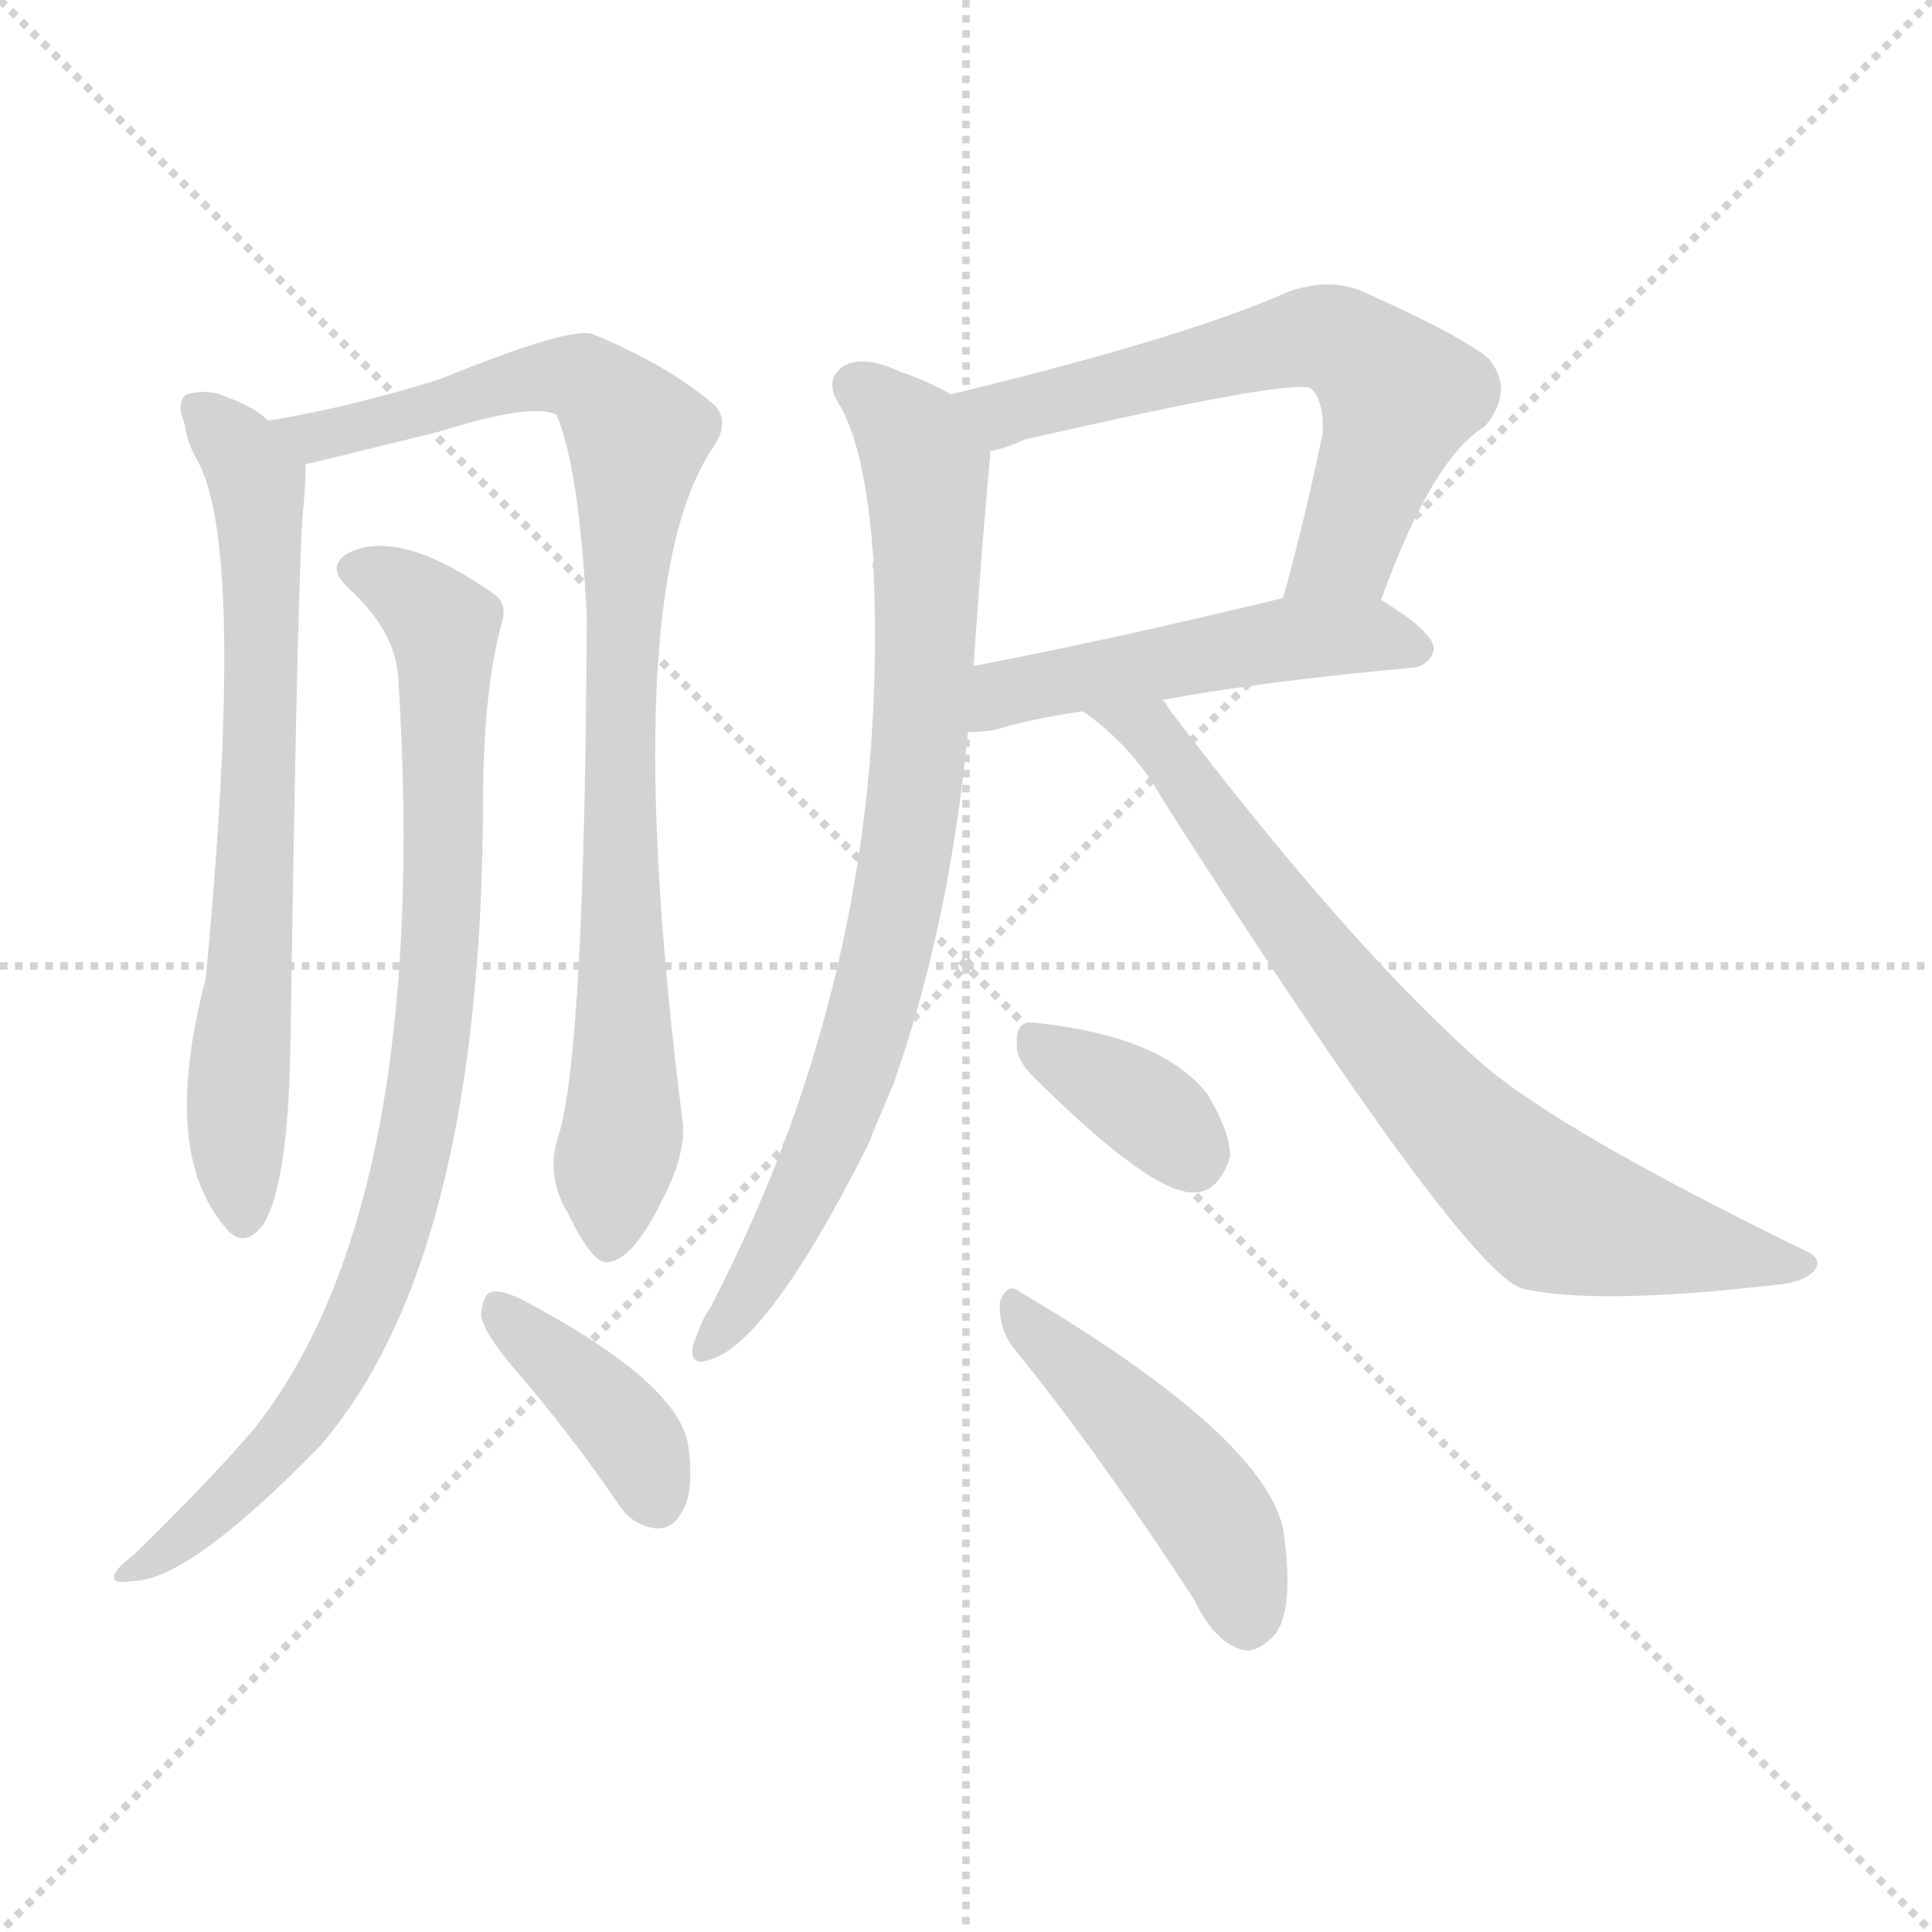 <svg version="1.1" viewBox="0 0 1024 1024" xmlns="http://www.w3.org/2000/svg">
  <g stroke="lightgray" stroke-dasharray="1,1" stroke-width="1" transform="scale(4, 4)">
    <line x1="0" y1="0" x2="256" y2="256"></line>
    <line x1="256" y1="0" x2="0" y2="256"></line>
    <line x1="128" y1="0" x2="128" y2="256"></line>
    <line x1="0" y1="128" x2="256" y2="128"></line>
  </g>
<g transform="scale(1, -1) translate(0, -900)">
   <style type="text/css">
    @keyframes keyframes0 {
      from {
       stroke: blue;
       stroke-dashoffset: 698;
       stroke-width: 128;
       }
       69% {
       animation-timing-function: step-end;
       stroke: blue;
       stroke-dashoffset: 0;
       stroke-width: 128;
       }
       to {
       stroke: black;
       stroke-width: 1024;
       }
       }
       #make-me-a-hanzi-animation-0 {
         animation: keyframes0 0.818s both;
         animation-delay: 0s;
         animation-timing-function: linear;
       }
    @keyframes keyframes1 {
      from {
       stroke: blue;
       stroke-dashoffset: 891;
       stroke-width: 128;
       }
       74% {
       animation-timing-function: step-end;
       stroke: blue;
       stroke-dashoffset: 0;
       stroke-width: 128;
       }
       to {
       stroke: black;
       stroke-width: 1024;
       }
       }
       #make-me-a-hanzi-animation-1 {
         animation: keyframes1 0.975s both;
         animation-delay: 0.818s;
         animation-timing-function: linear;
       }
    @keyframes keyframes2 {
      from {
       stroke: blue;
       stroke-dashoffset: 869;
       stroke-width: 128;
       }
       74% {
       animation-timing-function: step-end;
       stroke: blue;
       stroke-dashoffset: 0;
       stroke-width: 128;
       }
       to {
       stroke: black;
       stroke-width: 1024;
       }
       }
       #make-me-a-hanzi-animation-2 {
         animation: keyframes2 0.957s both;
         animation-delay: 1.793s;
         animation-timing-function: linear;
       }
    @keyframes keyframes3 {
      from {
       stroke: blue;
       stroke-dashoffset: 393;
       stroke-width: 128;
       }
       56% {
       animation-timing-function: step-end;
       stroke: blue;
       stroke-dashoffset: 0;
       stroke-width: 128;
       }
       to {
       stroke: black;
       stroke-width: 1024;
       }
       }
       #make-me-a-hanzi-animation-3 {
         animation: keyframes3 0.57s both;
         animation-delay: 2.75s;
         animation-timing-function: linear;
       }
    @keyframes keyframes4 {
      from {
       stroke: blue;
       stroke-dashoffset: 623;
       stroke-width: 128;
       }
       67% {
       animation-timing-function: step-end;
       stroke: blue;
       stroke-dashoffset: 0;
       stroke-width: 128;
       }
       to {
       stroke: black;
       stroke-width: 1024;
       }
       }
       #make-me-a-hanzi-animation-4 {
         animation: keyframes4 0.757s both;
         animation-delay: 3.32s;
         animation-timing-function: linear;
       }
    @keyframes keyframes5 {
      from {
       stroke: blue;
       stroke-dashoffset: 496;
       stroke-width: 128;
       }
       62% {
       animation-timing-function: step-end;
       stroke: blue;
       stroke-dashoffset: 0;
       stroke-width: 128;
       }
       to {
       stroke: black;
       stroke-width: 1024;
       }
       }
       #make-me-a-hanzi-animation-5 {
         animation: keyframes5 0.654s both;
         animation-delay: 4.077s;
         animation-timing-function: linear;
       }
    @keyframes keyframes6 {
      from {
       stroke: blue;
       stroke-dashoffset: 801;
       stroke-width: 128;
       }
       72% {
       animation-timing-function: step-end;
       stroke: blue;
       stroke-dashoffset: 0;
       stroke-width: 128;
       }
       to {
       stroke: black;
       stroke-width: 1024;
       }
       }
       #make-me-a-hanzi-animation-6 {
         animation: keyframes6 0.902s both;
         animation-delay: 4.731s;
         animation-timing-function: linear;
       }
    @keyframes keyframes7 {
      from {
       stroke: blue;
       stroke-dashoffset: 754;
       stroke-width: 128;
       }
       71% {
       animation-timing-function: step-end;
       stroke: blue;
       stroke-dashoffset: 0;
       stroke-width: 128;
       }
       to {
       stroke: black;
       stroke-width: 1024;
       }
       }
       #make-me-a-hanzi-animation-7 {
         animation: keyframes7 0.864s both;
         animation-delay: 5.633s;
         animation-timing-function: linear;
       }
    @keyframes keyframes8 {
      from {
       stroke: blue;
       stroke-dashoffset: 356;
       stroke-width: 128;
       }
       54% {
       animation-timing-function: step-end;
       stroke: blue;
       stroke-dashoffset: 0;
       stroke-width: 128;
       }
       to {
       stroke: black;
       stroke-width: 1024;
       }
       }
       #make-me-a-hanzi-animation-8 {
         animation: keyframes8 0.54s both;
         animation-delay: 6.496s;
         animation-timing-function: linear;
       }
    @keyframes keyframes9 {
      from {
       stroke: blue;
       stroke-dashoffset: 465;
       stroke-width: 128;
       }
       60% {
       animation-timing-function: step-end;
       stroke: blue;
       stroke-dashoffset: 0;
       stroke-width: 128;
       }
       to {
       stroke: black;
       stroke-width: 1024;
       }
       }
       #make-me-a-hanzi-animation-9 {
         animation: keyframes9 0.628s both;
         animation-delay: 7.036s;
         animation-timing-function: linear;
       }
</style>
<path d="M 142.0 677.0 Q 141.0 678.0 140.0 679.0 Q 133.0 685.0 119.0 690.0 Q 110.0 694.0 99.0 691.0 Q 93.0 687.0 98.0 675.0 Q 99.0 666.0 104.0 657.0 Q 131.0 612.0 109.0 381.0 Q 85.0 290.0 119.0 250.0 Q 128.0 238.0 138.0 249.0 Q 153.0 268.0 154.0 350.0 Q 158.0 615.0 161.0 633.0 Q 162.0 646.0 162.0 654.0 C 162.0 663.0 162.0 663.0 142.0 677.0 Z" fill="lightgray"></path> 
<path d="M 296.0 298.0 Q 289.0 277.0 301.0 257.0 Q 314.0 230.0 322.0 231.0 Q 335.0 232.0 350.0 262.0 Q 363.0 286.0 362.0 304.0 Q 326.0 586.0 378.0 663.0 Q 387.0 676.0 379.0 685.0 Q 355.0 706.0 314.0 723.0 Q 302.0 727.0 233.0 699.0 Q 185.0 684.0 142.0 677.0 C 112.0 672.0 133.0 647.0 162.0 654.0 Q 163.0 654.0 232.0 671.0 Q 283.0 687.0 295.0 680.0 Q 307.0 652.0 311.0 574.0 Q 310.0 342.0 296.0 298.0 Z" fill="lightgray"></path> 
<path d="M 211.0 542.0 Q 229.0 263.0 135.0 143.0 Q 111.0 115.0 71.0 76.0 Q 62.0 69.0 61.0 66.0 Q 58.0 60.0 70.0 62.0 Q 100.0 62.0 170.0 134.0 Q 255.0 233.0 256.0 473.0 Q 256.0 534.0 266.0 570.0 Q 269.0 580.0 262.0 585.0 Q 214.0 619.0 187.0 608.0 Q 171.0 601.0 185.0 588.0 Q 209.0 566.0 211.0 542.0 Z" fill="lightgray"></path> 
<path d="M 273.0 174.0 Q 300.0 143.0 327.0 104.0 Q 334.0 92.0 347.0 90.0 Q 356.0 89.0 361.0 98.0 Q 368.0 108.0 365.0 132.0 Q 362.0 166.0 277.0 211.0 Q 265.0 217.0 260.0 215.0 Q 256.0 214.0 255.0 203.0 Q 256.0 194.0 273.0 174.0 Z" fill="lightgray"></path> 
<path d="M 732.0 582.0 Q 759.0 657.0 787.0 674.0 Q 803.0 693.0 789.0 710.0 Q 773.0 723.0 721.0 746.0 Q 703.0 753.0 682.0 745.0 Q 628.0 721.0 504.0 691.0 C 475.0 684.0 496.0 653.0 525.0 661.0 Q 532.0 662.0 543.0 667.0 Q 687.0 700.0 695.0 694.0 Q 702.0 687.0 701.0 670.0 Q 691.0 622.0 680.0 583.0 C 672.0 554.0 722.0 554.0 732.0 582.0 Z" fill="lightgray"></path> 
<path d="M 616.0 529.0 Q 670.0 539.0 748.0 546.0 Q 758.0 547.0 760.0 556.0 Q 760.0 565.0 732.0 582.0 C 716.0 592.0 709.0 590.0 680.0 583.0 Q 589.0 561.0 516.0 547.0 C 487.0 541.0 483.0 511.0 513.0 512.0 Q 519.0 512.0 527.0 513.0 Q 546.0 519.0 574.0 523.0 L 616.0 529.0 Z" fill="lightgray"></path> 
<path d="M 504.0 691.0 Q 492.0 698.0 477.0 703.0 Q 458.0 712.0 447.0 706.0 Q 437.0 699.0 444.0 687.0 Q 459.0 663.0 463.0 602.0 Q 462.0 601.0 463.0 598.0 Q 472.0 390.0 376.0 206.0 Q 373.0 203.0 367.0 186.0 Q 366.0 176.0 375.0 179.0 Q 406.0 186.0 460.0 293.0 Q 466.0 308.0 473.0 324.0 Q 503.0 408.0 513.0 512.0 L 516.0 547.0 Q 517.0 562.0 518.0 575.0 Q 521.0 617.0 525.0 661.0 C 527.0 680.0 527.0 680.0 504.0 691.0 Z" fill="lightgray"></path> 
<path d="M 574.0 523.0 Q 601.0 504.0 617.0 475.0 Q 776.0 226.0 807.0 217.0 Q 846.0 208.0 941.0 219.0 Q 956.0 220.0 962.0 227.0 Q 966.0 233.0 957.0 237.0 Q 828.0 300.0 787.0 335.0 Q 717.0 396.0 619.0 525.0 Q 618.0 528.0 616.0 529.0 C 598.0 553.0 550.0 542.0 574.0 523.0 Z" fill="lightgray"></path> 
<path d="M 546.0 331.0 Q 610.0 267.0 633.0 268.0 Q 646.0 268.0 652.0 287.0 Q 652.0 300.0 640.0 320.0 Q 616.0 351.0 548.0 358.0 Q 538.0 359.0 539.0 347.0 Q 538.0 340.0 546.0 331.0 Z" fill="lightgray"></path> 
<path d="M 536.0 187.0 Q 581.0 132.0 633.0 52.0 Q 643.0 31.0 657.0 26.0 Q 664.0 23.0 673.0 31.0 Q 686.0 41.0 681.0 83.0 Q 678.0 134.0 541.0 215.0 Q 534.0 221.0 530.0 210.0 Q 529.0 198.0 536.0 187.0 Z" fill="lightgray"></path> 
      <clipPath id="make-me-a-hanzi-clip-0">
      <path d="M 142.0 677.0 Q 141.0 678.0 140.0 679.0 Q 133.0 685.0 119.0 690.0 Q 110.0 694.0 99.0 691.0 Q 93.0 687.0 98.0 675.0 Q 99.0 666.0 104.0 657.0 Q 131.0 612.0 109.0 381.0 Q 85.0 290.0 119.0 250.0 Q 128.0 238.0 138.0 249.0 Q 153.0 268.0 154.0 350.0 Q 158.0 615.0 161.0 633.0 Q 162.0 646.0 162.0 654.0 C 162.0 663.0 162.0 663.0 142.0 677.0 Z" fill="lightgray"></path>
      </clipPath>
      <path clip-path="url(#make-me-a-hanzi-clip-0)" d="M 105.0 684.0 L 126.0 663.0 L 137.0 640.0 L 138.0 489.0 L 125.0 294.0 L 129.0 254.0 " fill="none" id="make-me-a-hanzi-animation-0" stroke-dasharray="570 1140" stroke-linecap="round"></path>

      <clipPath id="make-me-a-hanzi-clip-1">
      <path d="M 296.0 298.0 Q 289.0 277.0 301.0 257.0 Q 314.0 230.0 322.0 231.0 Q 335.0 232.0 350.0 262.0 Q 363.0 286.0 362.0 304.0 Q 326.0 586.0 378.0 663.0 Q 387.0 676.0 379.0 685.0 Q 355.0 706.0 314.0 723.0 Q 302.0 727.0 233.0 699.0 Q 185.0 684.0 142.0 677.0 C 112.0 672.0 133.0 647.0 162.0 654.0 Q 163.0 654.0 232.0 671.0 Q 283.0 687.0 295.0 680.0 Q 307.0 652.0 311.0 574.0 Q 310.0 342.0 296.0 298.0 Z" fill="lightgray"></path>
      </clipPath>
      <path clip-path="url(#make-me-a-hanzi-clip-1)" d="M 150.0 674.0 L 178.0 670.0 L 241.0 685.0 L 268.0 698.0 L 299.0 701.0 L 312.0 698.0 L 338.0 669.0 L 327.0 513.0 L 332.0 313.0 L 323.0 241.0 " fill="none" id="make-me-a-hanzi-animation-1" stroke-dasharray="763 1526" stroke-linecap="round"></path>

      <clipPath id="make-me-a-hanzi-clip-2">
      <path d="M 211.0 542.0 Q 229.0 263.0 135.0 143.0 Q 111.0 115.0 71.0 76.0 Q 62.0 69.0 61.0 66.0 Q 58.0 60.0 70.0 62.0 Q 100.0 62.0 170.0 134.0 Q 255.0 233.0 256.0 473.0 Q 256.0 534.0 266.0 570.0 Q 269.0 580.0 262.0 585.0 Q 214.0 619.0 187.0 608.0 Q 171.0 601.0 185.0 588.0 Q 209.0 566.0 211.0 542.0 Z" fill="lightgray"></path>
      </clipPath>
      <path clip-path="url(#make-me-a-hanzi-clip-2)" d="M 189.0 598.0 L 214.0 588.0 L 235.0 568.0 L 233.0 382.0 L 221.0 296.0 L 191.0 200.0 L 152.0 135.0 L 88.0 78.0 L 68.0 69.0 " fill="none" id="make-me-a-hanzi-animation-2" stroke-dasharray="741 1482" stroke-linecap="round"></path>

      <clipPath id="make-me-a-hanzi-clip-3">
      <path d="M 273.0 174.0 Q 300.0 143.0 327.0 104.0 Q 334.0 92.0 347.0 90.0 Q 356.0 89.0 361.0 98.0 Q 368.0 108.0 365.0 132.0 Q 362.0 166.0 277.0 211.0 Q 265.0 217.0 260.0 215.0 Q 256.0 214.0 255.0 203.0 Q 256.0 194.0 273.0 174.0 Z" fill="lightgray"></path>
      </clipPath>
      <path clip-path="url(#make-me-a-hanzi-clip-3)" d="M 263.0 207.0 L 329.0 146.0 L 349.0 103.0 " fill="none" id="make-me-a-hanzi-animation-3" stroke-dasharray="265 530" stroke-linecap="round"></path>

      <clipPath id="make-me-a-hanzi-clip-4">
      <path d="M 732.0 582.0 Q 759.0 657.0 787.0 674.0 Q 803.0 693.0 789.0 710.0 Q 773.0 723.0 721.0 746.0 Q 703.0 753.0 682.0 745.0 Q 628.0 721.0 504.0 691.0 C 475.0 684.0 496.0 653.0 525.0 661.0 Q 532.0 662.0 543.0 667.0 Q 687.0 700.0 695.0 694.0 Q 702.0 687.0 701.0 670.0 Q 691.0 622.0 680.0 583.0 C 672.0 554.0 722.0 554.0 732.0 582.0 Z" fill="lightgray"></path>
      </clipPath>
      <path clip-path="url(#make-me-a-hanzi-clip-4)" d="M 515.0 691.0 L 532.0 681.0 L 696.0 722.0 L 718.0 715.0 L 742.0 690.0 L 713.0 607.0 L 687.0 588.0 " fill="none" id="make-me-a-hanzi-animation-4" stroke-dasharray="495 990" stroke-linecap="round"></path>

      <clipPath id="make-me-a-hanzi-clip-5">
      <path d="M 616.0 529.0 Q 670.0 539.0 748.0 546.0 Q 758.0 547.0 760.0 556.0 Q 760.0 565.0 732.0 582.0 C 716.0 592.0 709.0 590.0 680.0 583.0 Q 589.0 561.0 516.0 547.0 C 487.0 541.0 483.0 511.0 513.0 512.0 Q 519.0 512.0 527.0 513.0 Q 546.0 519.0 574.0 523.0 L 616.0 529.0 Z" fill="lightgray"></path>
      </clipPath>
      <path clip-path="url(#make-me-a-hanzi-clip-5)" d="M 520.0 517.0 L 539.0 534.0 L 677.0 561.0 L 731.0 563.0 L 750.0 556.0 " fill="none" id="make-me-a-hanzi-animation-5" stroke-dasharray="368 736" stroke-linecap="round"></path>

      <clipPath id="make-me-a-hanzi-clip-6">
      <path d="M 504.0 691.0 Q 492.0 698.0 477.0 703.0 Q 458.0 712.0 447.0 706.0 Q 437.0 699.0 444.0 687.0 Q 459.0 663.0 463.0 602.0 Q 462.0 601.0 463.0 598.0 Q 472.0 390.0 376.0 206.0 Q 373.0 203.0 367.0 186.0 Q 366.0 176.0 375.0 179.0 Q 406.0 186.0 460.0 293.0 Q 466.0 308.0 473.0 324.0 Q 503.0 408.0 513.0 512.0 L 516.0 547.0 Q 517.0 562.0 518.0 575.0 Q 521.0 617.0 525.0 661.0 C 527.0 680.0 527.0 680.0 504.0 691.0 Z" fill="lightgray"></path>
      </clipPath>
      <path clip-path="url(#make-me-a-hanzi-clip-6)" d="M 454.0 695.0 L 475.0 678.0 L 490.0 652.0 L 491.0 570.0 L 482.0 461.0 L 466.0 377.0 L 437.0 290.0 L 400.0 220.0 L 376.0 188.0 " fill="none" id="make-me-a-hanzi-animation-6" stroke-dasharray="673 1346" stroke-linecap="round"></path>

      <clipPath id="make-me-a-hanzi-clip-7">
      <path d="M 574.0 523.0 Q 601.0 504.0 617.0 475.0 Q 776.0 226.0 807.0 217.0 Q 846.0 208.0 941.0 219.0 Q 956.0 220.0 962.0 227.0 Q 966.0 233.0 957.0 237.0 Q 828.0 300.0 787.0 335.0 Q 717.0 396.0 619.0 525.0 Q 618.0 528.0 616.0 529.0 C 598.0 553.0 550.0 542.0 574.0 523.0 Z" fill="lightgray"></path>
      </clipPath>
      <path clip-path="url(#make-me-a-hanzi-clip-7)" d="M 581.0 522.0 L 614.0 509.0 L 652.0 449.0 L 736.0 343.0 L 823.0 258.0 L 954.0 229.0 " fill="none" id="make-me-a-hanzi-animation-7" stroke-dasharray="626 1252" stroke-linecap="round"></path>

      <clipPath id="make-me-a-hanzi-clip-8">
      <path d="M 546.0 331.0 Q 610.0 267.0 633.0 268.0 Q 646.0 268.0 652.0 287.0 Q 652.0 300.0 640.0 320.0 Q 616.0 351.0 548.0 358.0 Q 538.0 359.0 539.0 347.0 Q 538.0 340.0 546.0 331.0 Z" fill="lightgray"></path>
      </clipPath>
      <path clip-path="url(#make-me-a-hanzi-clip-8)" d="M 552.0 345.0 L 611.0 310.0 L 632.0 286.0 " fill="none" id="make-me-a-hanzi-animation-8" stroke-dasharray="228 456" stroke-linecap="round"></path>

      <clipPath id="make-me-a-hanzi-clip-9">
      <path d="M 536.0 187.0 Q 581.0 132.0 633.0 52.0 Q 643.0 31.0 657.0 26.0 Q 664.0 23.0 673.0 31.0 Q 686.0 41.0 681.0 83.0 Q 678.0 134.0 541.0 215.0 Q 534.0 221.0 530.0 210.0 Q 529.0 198.0 536.0 187.0 Z" fill="lightgray"></path>
      </clipPath>
      <path clip-path="url(#make-me-a-hanzi-clip-9)" d="M 539.0 205.0 L 632.0 111.0 L 650.0 82.0 L 661.0 41.0 " fill="none" id="make-me-a-hanzi-animation-9" stroke-dasharray="337 674" stroke-linecap="round"></path>

</g>
</svg>
